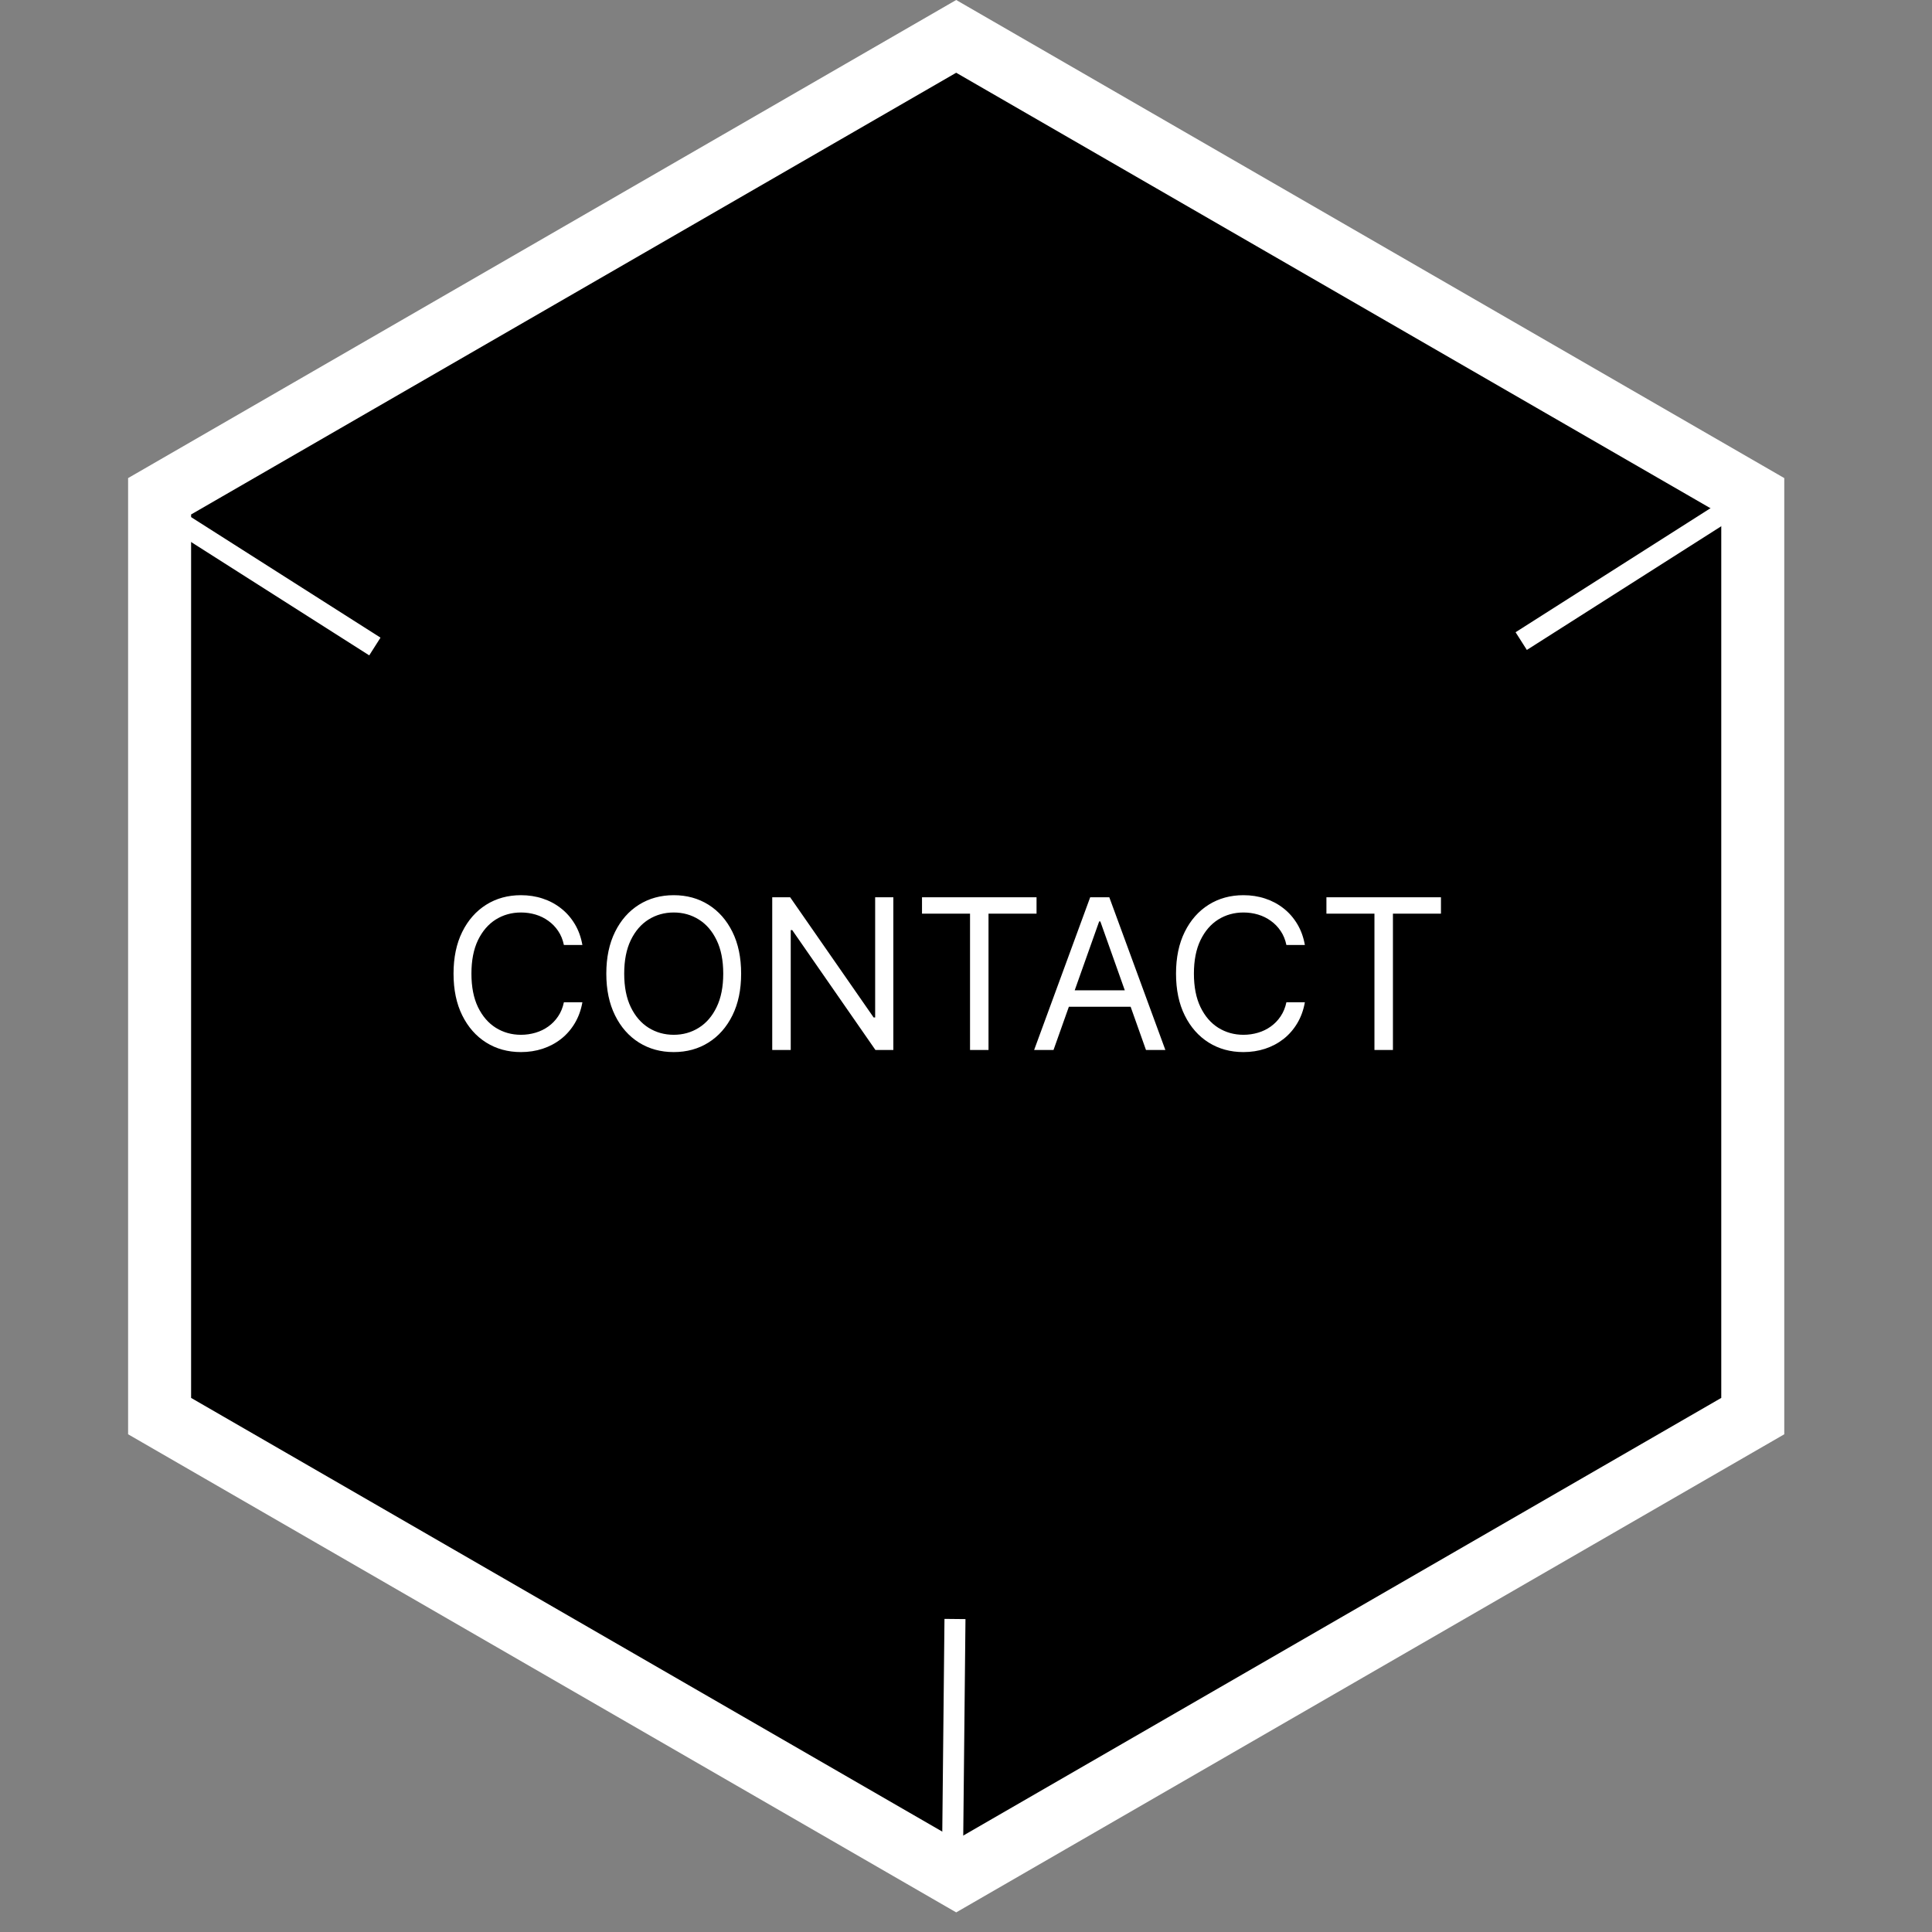 <svg width="92" height="92" viewBox="0 0 92 92" fill="none" xmlns="http://www.w3.org/2000/svg">
<rect x="0" y="0" width="92" height="92" fill="#808080" stroke="none"/>
<path d="M7.6 23.632L45.533 1.732L83.465 23.632V67.433L45.533 89.334L7.6 67.433V23.632Z" fill="black" stroke="white" stroke-width="3"/>
<path d="M6.468 23.543L17.851 30.786" stroke="white"/>
<path d="M45.475 77.095L45.336 90.587" stroke="white"/>
<path d="M83.822 23.284L72.439 30.528" stroke="white"/>
<path d="M27.733 45H26.852C26.8 44.747 26.709 44.524 26.579 44.332C26.451 44.141 26.295 43.98 26.11 43.849C25.928 43.717 25.725 43.617 25.503 43.551C25.28 43.485 25.048 43.452 24.807 43.452C24.366 43.452 23.968 43.563 23.61 43.785C23.255 44.008 22.972 44.336 22.761 44.769C22.553 45.202 22.449 45.734 22.449 46.364C22.449 46.993 22.553 47.525 22.761 47.958C22.972 48.391 23.255 48.719 23.61 48.942C23.968 49.164 24.366 49.276 24.807 49.276C25.048 49.276 25.28 49.242 25.503 49.176C25.725 49.11 25.928 49.012 26.11 48.881C26.295 48.749 26.451 48.587 26.579 48.395C26.709 48.201 26.8 47.978 26.852 47.727H27.733C27.667 48.099 27.546 48.432 27.371 48.725C27.195 49.019 26.978 49.269 26.717 49.474C26.457 49.678 26.165 49.833 25.84 49.94C25.518 50.046 25.174 50.099 24.807 50.099C24.187 50.099 23.635 49.948 23.152 49.645C22.669 49.342 22.289 48.911 22.012 48.352C21.735 47.794 21.597 47.131 21.597 46.364C21.597 45.597 21.735 44.934 22.012 44.375C22.289 43.816 22.669 43.385 23.152 43.082C23.635 42.779 24.187 42.628 24.807 42.628C25.174 42.628 25.518 42.681 25.84 42.788C26.165 42.894 26.457 43.05 26.717 43.256C26.978 43.46 27.195 43.709 27.371 44.002C27.546 44.293 27.667 44.626 27.733 45ZM35.292 46.364C35.292 47.131 35.154 47.794 34.877 48.352C34.6 48.911 34.22 49.342 33.737 49.645C33.254 49.948 32.703 50.099 32.082 50.099C31.462 50.099 30.91 49.948 30.427 49.645C29.944 49.342 29.564 48.911 29.288 48.352C29.011 47.794 28.872 47.131 28.872 46.364C28.872 45.597 29.011 44.934 29.288 44.375C29.564 43.816 29.944 43.385 30.427 43.082C30.91 42.779 31.462 42.628 32.082 42.628C32.703 42.628 33.254 42.779 33.737 43.082C34.22 43.385 34.6 43.816 34.877 44.375C35.154 44.934 35.292 45.597 35.292 46.364ZM34.44 46.364C34.44 45.734 34.335 45.202 34.124 44.769C33.916 44.336 33.633 44.008 33.275 43.785C32.92 43.563 32.523 43.452 32.082 43.452C31.642 43.452 31.243 43.563 30.886 43.785C30.53 44.008 30.247 44.336 30.037 44.769C29.828 45.202 29.724 45.734 29.724 46.364C29.724 46.993 29.828 47.525 30.037 47.958C30.247 48.391 30.53 48.719 30.886 48.942C31.243 49.164 31.642 49.276 32.082 49.276C32.523 49.276 32.92 49.164 33.275 48.942C33.633 48.719 33.916 48.391 34.124 47.958C34.335 47.525 34.44 46.993 34.44 46.364ZM42.54 42.727V50H41.688L37.725 44.29H37.654V50H36.773V42.727H37.626L41.603 48.452H41.674V42.727H42.54ZM43.905 43.508V42.727H49.359V43.508H47.072V50H46.192V43.508H43.905ZM50.167 50H49.244L51.914 42.727H52.824L55.494 50H54.571L52.397 43.878H52.341L50.167 50ZM50.508 47.159H54.23V47.94H50.508V47.159ZM62.137 45H61.257C61.205 44.747 61.113 44.524 60.983 44.332C60.855 44.141 60.699 43.98 60.514 43.849C60.332 43.717 60.13 43.617 59.907 43.551C59.685 43.485 59.453 43.452 59.211 43.452C58.771 43.452 58.372 43.563 58.014 43.785C57.659 44.008 57.376 44.336 57.166 44.769C56.957 45.202 56.853 45.734 56.853 46.364C56.853 46.993 56.957 47.525 57.166 47.958C57.376 48.391 57.659 48.719 58.014 48.942C58.372 49.164 58.771 49.276 59.211 49.276C59.453 49.276 59.685 49.242 59.907 49.176C60.13 49.11 60.332 49.012 60.514 48.881C60.699 48.749 60.855 48.587 60.983 48.395C61.113 48.201 61.205 47.978 61.257 47.727H62.137C62.071 48.099 61.95 48.432 61.775 48.725C61.6 49.019 61.382 49.269 61.122 49.474C60.861 49.678 60.569 49.833 60.245 49.94C59.922 50.046 59.578 50.099 59.211 50.099C58.591 50.099 58.039 49.948 57.556 49.645C57.073 49.342 56.693 48.911 56.416 48.352C56.139 47.794 56.001 47.131 56.001 46.364C56.001 45.597 56.139 44.934 56.416 44.375C56.693 43.816 57.073 43.385 57.556 43.082C58.039 42.779 58.591 42.628 59.211 42.628C59.578 42.628 59.922 42.681 60.245 42.788C60.569 42.894 60.861 43.05 61.122 43.256C61.382 43.46 61.6 43.709 61.775 44.002C61.95 44.293 62.071 44.626 62.137 45ZM63.163 43.508V42.727H68.617V43.508H66.33V50H65.45V43.508H63.163Z" fill="white"/>
</svg>
